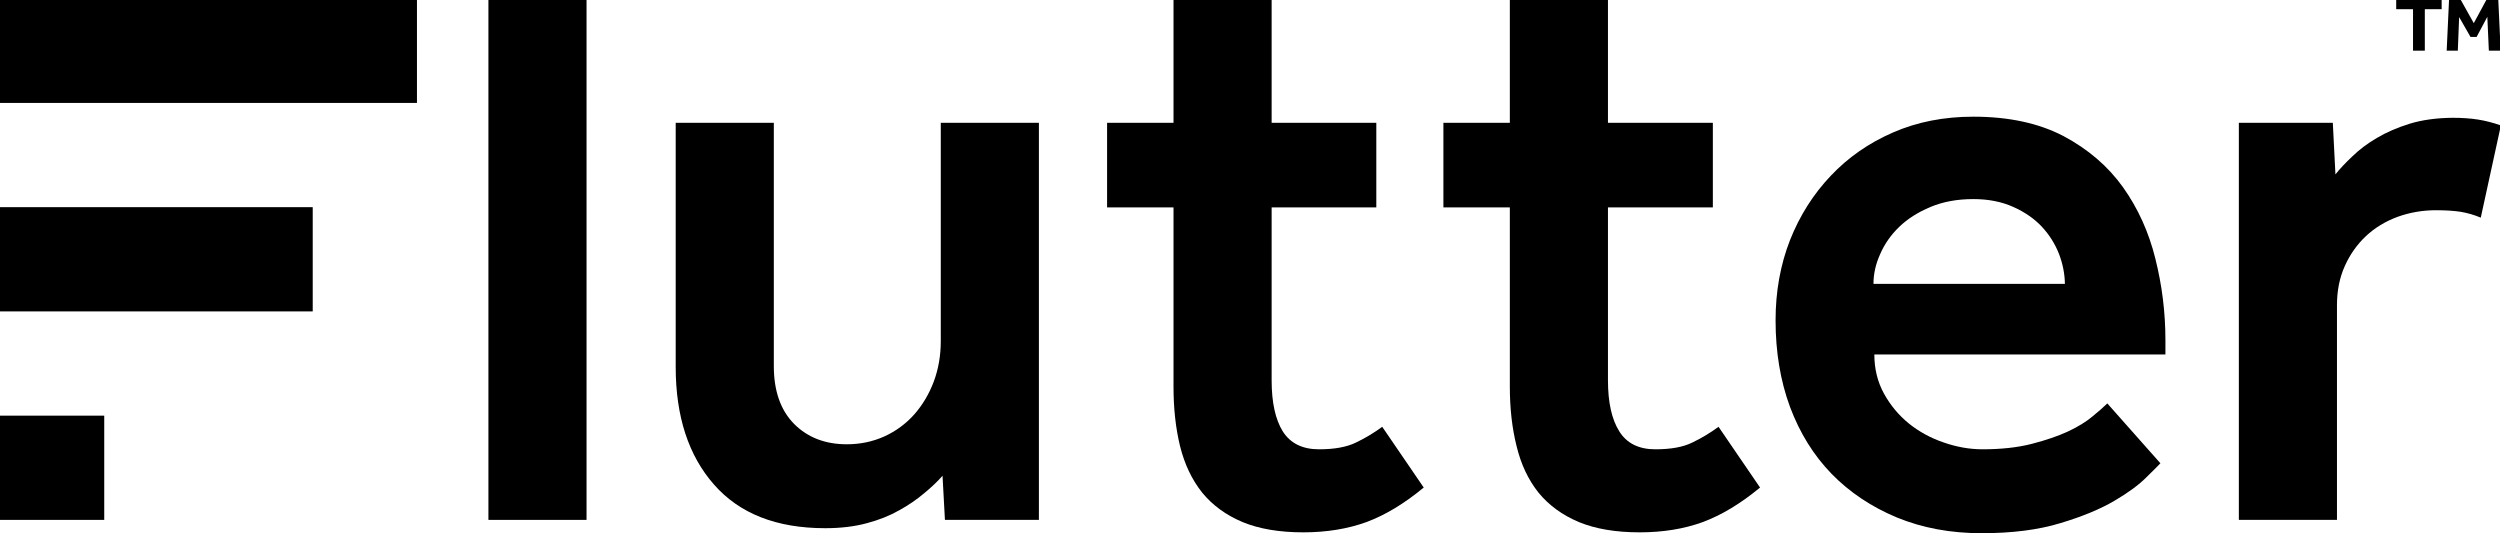 <svg version="1.2" xmlns="http://www.w3.org/2000/svg" viewBox="0 0 1144 244" width="1144" height="244"><style></style><path  d="m223.5-0.5h44.9v238.4h-44.9z"/><path  d="m430.5 56.2h44.9v181.7h-43l-1.1-20.2q-3.4 3.9-8.4 8-4.9 4.2-11.4 7.8-6.5 3.7-14.8 5.9-8.4 2.3-19.1 2.3-33.4 0-50.9-20-17.5-19.9-17.5-53.8v-111.7h44.9v111.3q0 17.1 9.3 26.5 9.3 9.3 24.1 9.3 9.2 0 17.2-3.6 7.9-3.6 13.7-10.1 5.7-6.5 8.9-15 3.2-8.6 3.2-18.5z"/><path  d="m632.5 195.3l19 27.8q-13.3 11-26.2 15.8-13 4.7-28.9 4.7-16.4 0-27.8-4.7-11.4-4.8-18.5-13.5-7-8.8-10.1-21.2-3-12.3-3-27.2v-82.1h-30.4v-38.7h30.4v-56.7h44.9v56.7h47.9v38.7h-47.9v79.1q0 15.2 5.1 23.4 5.2 8.2 16.6 8.2 10.6 0 16.9-3.1 6.3-3 12-7.2z"/><path  d="m786.4 195.3l19 27.8q-13.3 11-26.2 15.8-12.9 4.7-28.9 4.7-16.4 0-27.8-4.7-11.4-4.8-18.5-13.5-7-8.8-10-21.2-3.1-12.3-3.1-27.2v-82.1h-30.4v-38.7h30.4v-56.7h44.9v56.7h48v38.7h-48v79.1q0 15.2 5.2 23.4 5.1 8.2 16.5 8.2 10.7 0 16.9-3.1 6.3-3 12-7.2z"/><path fill-rule="evenodd" d="m986.3 118.4q4.6 18.3 4.6 37.3v6.5h-133.2q0 9.9 4.4 17.9 4.4 8 11.4 13.7 7.1 5.7 16 8.7 8.9 3.1 17.7 3.1 12.9 0 22.6-2.5 9.7-2.5 16.6-5.7 6.8-3.2 11.2-6.9 4.4-3.6 6.7-5.9l24.3 27.4q-1.1 1.2-6.3 6.3-5.1 5.2-14.8 10.9-9.7 5.7-24.7 10.2-15.1 4.6-36 4.6-21.3 0-38.8-7.2-17.5-7.3-29.9-20-12.3-12.7-19-30.6-6.6-17.9-6.6-39.6 0-19.8 6.6-36.7 6.7-16.9 18.7-29.5 11.9-12.6 28.5-19.8 16.5-7.2 36.7-7.2 24.3 0 41.3 8.9 16.9 9 27.2 23.4 10.3 14.5 14.8 32.7zm-41.4 11.5q-0.1-6.9-2.7-13.7-2.7-6.9-7.8-12.4-5.1-5.5-13.1-9.1-8-3.6-18.3-3.6-11 0-19.6 3.6-8.6 3.6-14.3 9.1-5.7 5.5-8.7 12.4-3.1 6.8-3.1 13.7z"/><path  d="m1144.4 57.4l-9.2 42.2q-4.5-1.9-9.3-2.7-4.7-0.7-11.2-0.7-9.1 0-17.5 3-8.4 3.1-14.5 8.8-6.1 5.7-9.7 13.7-3.6 8-3.6 17.9v98.3h-44.9v-181.7h43l1.2 23.6q3-3.8 7.8-8.3 4.7-4.6 11.2-8.4 6.4-3.8 15-6.5 8.6-2.6 19.6-2.7 6.5 0 11.6 0.8 5.1 0.8 10.5 2.7z"/><path  d="m0 47.1v-47.7h190.8v47.7z"/><path  d="m0 142.5v-47.7h143.1v47.7z"/><path  d="m0 190.2h47.7v47.7h-47.7z"/><path  d="m1104.2 4.2h-7.7v-4.7h20.8v4.7h-7.7v19h-5.4z"/><path  d="m1120.7-0.5h5.1l6.2 11.1 6-11.1h5.2l1.1 23.7h-5.4l-0.7-15.5-4.9 9.2h-2.8l-5.2-9.1-0.6 15.4h-5.1z"/></svg>